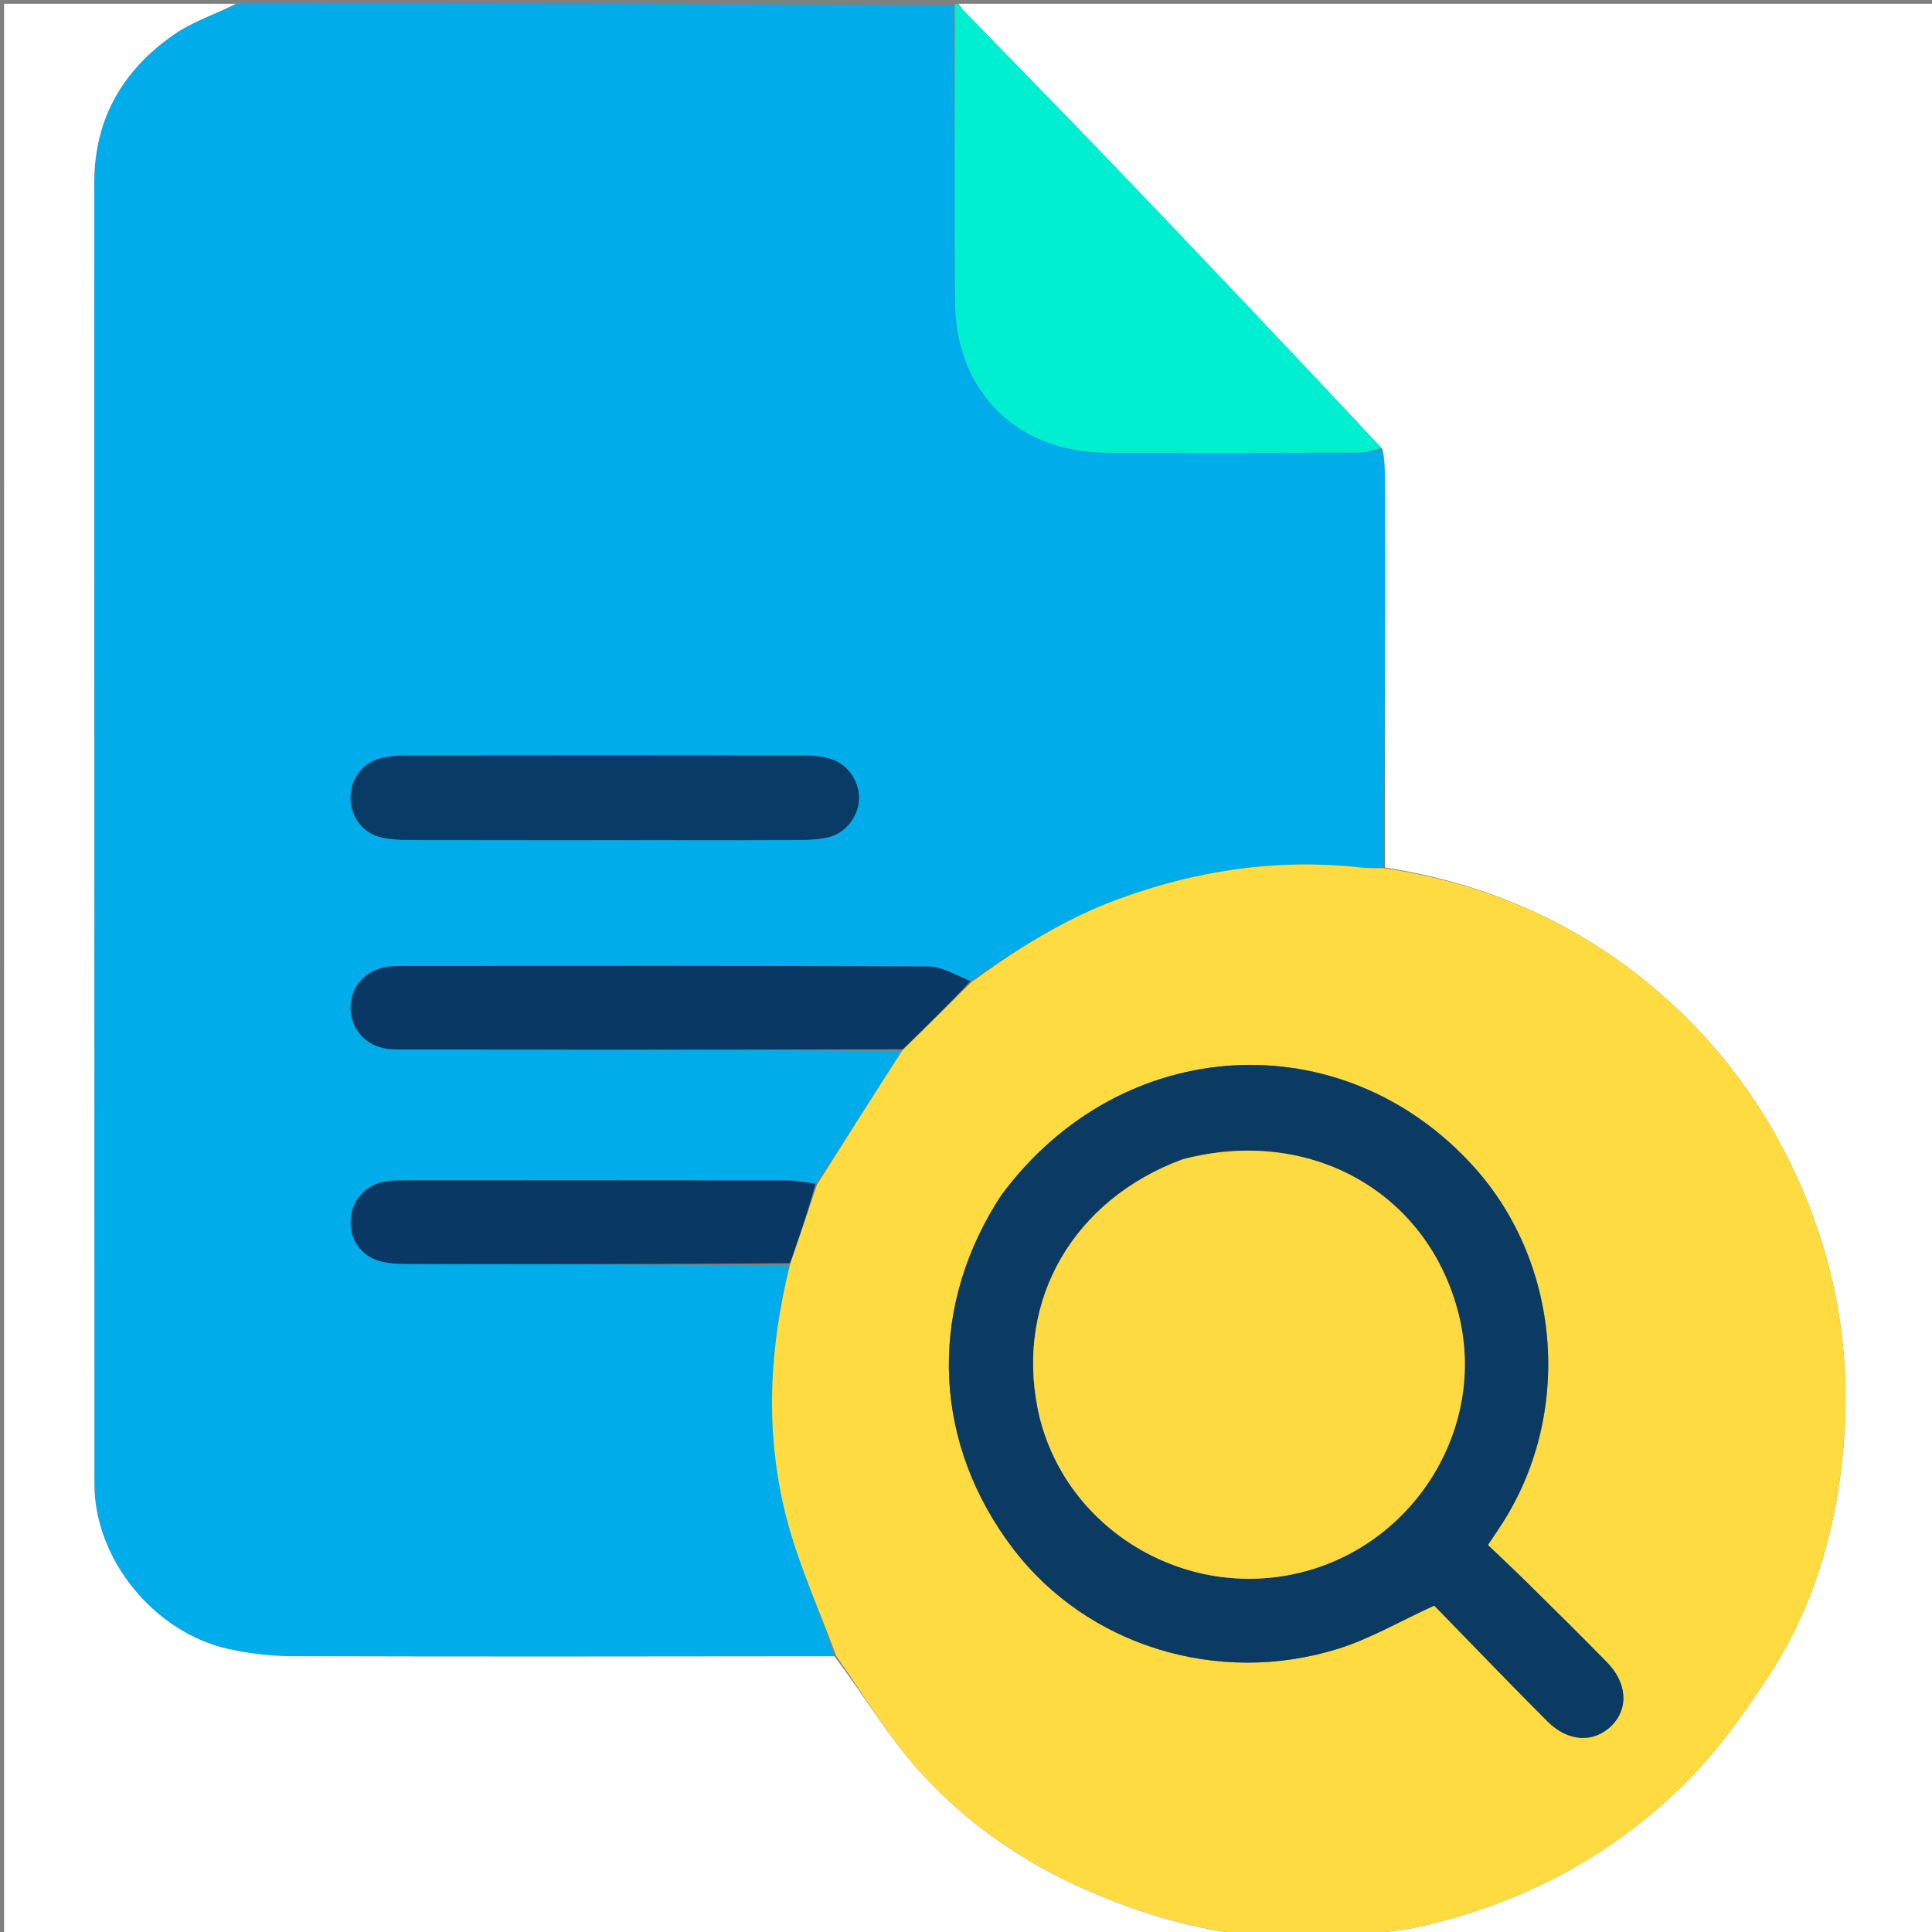 <svg version="1.1" id="Layer_1" xmlns="http://www.w3.org/2000/svg" xmlns:xlink="http://www.w3.org/1999/xlink" x="0px" y="0px"
	 width="100%" viewBox="0 0 512 512" enable-background="new 0 0 512 512" xml:space="preserve">
<rect x="0" y="0" width="512" height="512" fill="#808080" stroke="none"/>
<path fill="#00ACEA" opacity="1" stroke="none" 
	d="
M63,1 
	C126.021,1 189.042,1 252.545,1.469 
	C253.035,27.92 252.916,53.904 253.089,79.887 
	C253.249,103.887 269.562,119.961 293.469,119.994 
	C315.621,120.024 337.774,120.026 359.926,119.959 
	C362.03,119.953 364.132,119.368 366.546,119.332 
	C366.905,121.605 366.993,123.599 366.994,125.592 
	C367.022,160.363 367.039,195.134 366.622,230.06 
	C364.198,230.102 362.2,230.073 360.222,229.86 
	C338.19,227.485 316.917,230.7 296.202,238.34 
	C282.065,243.554 269.5,251.489 257.189,259.986 
	C253.305,258.439 249.652,256.152 245.987,256.132 
	C199.535,255.89 153.08,255.969 106.627,255.989 
	C104.971,255.99 103.275,256.034 101.669,256.383 
	C96.165,257.578 92.705,262.083 92.925,267.546 
	C93.141,272.919 97.079,277.246 102.59,277.935 
	C104.726,278.202 106.911,278.125 109.073,278.127 
	C152.363,278.173 195.652,278.208 238.815,278.541 
	C231.296,290.537 223.903,302.238 216.113,313.726 
	C213.409,313.281 211.103,312.849 208.797,312.846 
	C175.012,312.803 141.226,312.813 107.441,312.825 
	C105.78,312.825 104.1,312.818 102.46,313.041 
	C97.153,313.762 93.324,317.84 92.957,323.021 
	C92.575,328.403 95.533,332.829 100.841,334.259 
	C103.047,334.853 105.435,334.967 107.741,334.971 
	C141.526,335.032 175.31,335.038 209.108,335.464 
	C203.715,357.858 202.733,380.074 208.355,402.003 
	C211.586,414.605 217.124,426.615 221.112,438.931 
	C172.945,438.981 125.287,439.059 77.63,438.912 
	C71.783,438.894 65.814,438.217 60.119,436.903 
	C40.936,432.476 25.026,413.362 25.019,393.287 
	C24.98,278.309 25.012,163.33 24.987,48.352 
	C24.983,31.425 32.594,18.5 46.147,9.127 
	C51.214,5.622 57.351,3.663 63,1 
M175.5,222.651 
	C187.648,222.651 199.797,222.687 211.945,222.62 
	C214.425,222.606 216.959,222.453 219.369,221.921 
	C224.181,220.857 227.691,216.181 227.648,211.346 
	C227.607,206.652 224.334,202.211 219.724,200.997 
	C217.66,200.454 215.462,200.195 213.325,200.193 
	C177.878,200.145 142.431,200.144 106.984,200.193 
	C104.848,200.196 102.646,200.464 100.591,201.031 
	C95.705,202.38 92.679,206.857 92.909,211.963 
	C93.127,216.808 96.391,220.93 101.173,221.946 
	C103.589,222.459 106.119,222.617 108.599,222.622 
	C130.566,222.671 152.533,222.65 175.5,222.651 
z"/>
<path fill="#FFFFFF" opacity="1" stroke="none" 
	d="
M367.058,229.904 
	C367.039,195.134 367.022,160.363 366.994,125.592 
	C366.993,123.599 366.905,121.605 366.38,119.018 
	C354.678,106.528 343.482,94.605 332.225,82.74 
	C318.794,68.585 305.361,54.433 291.836,40.369 
	C279.892,27.948 267.817,15.654 255.815,3.29 
	C255.14,2.594 254.602,1.766 254,1 
	C340.292,1 426.585,1 512.938,1 
	C512.938,171.545 512.938,342.089 512.938,513 
	C463.313,513 413.625,513 363.686,512.652 
	C367.357,511.822 371.346,511.647 375.19,510.809 
	C402.511,504.854 426.556,492.342 446.405,472.742 
	C454.638,464.613 461.568,454.949 468.007,445.264 
	C481.326,425.233 487.487,402.577 488.857,378.811 
	C490.144,356.505 486.238,334.957 477.233,314.27 
	C468.028,293.125 454.579,275.227 436.959,260.711 
	C416.662,243.99 393.106,233.94 367.058,229.904 
z"/>
<path fill="#FDDB41" opacity="1" stroke="none" 
	d="
M366.622,230.06 
	C393.106,233.94 416.662,243.99 436.959,260.711 
	C454.579,275.227 468.028,293.125 477.233,314.27 
	C486.238,334.957 490.144,356.505 488.857,378.811 
	C487.487,402.577 481.326,425.233 468.007,445.264 
	C461.568,454.949 454.638,464.613 446.405,472.742 
	C426.556,492.342 402.511,504.854 375.19,510.809 
	C371.346,511.647 367.357,511.822 363.218,512.652 
	C352.312,513 341.625,513 330.251,512.652 
	C314.034,510.913 299.464,506.21 285.354,499.753 
	C269.412,492.458 255.326,482.338 243.695,469.493 
	C235.305,460.227 228.909,449.157 221.623,438.892 
	C217.124,426.615 211.586,414.605 208.355,402.003 
	C202.733,380.074 203.715,357.858 209.345,335.18 
	C211.883,327.638 214.196,320.788 216.51,313.938 
	C223.903,302.238 231.296,290.537 239.121,278.372 
	C245.507,272.038 251.461,266.168 257.415,260.299 
	C269.5,251.489 282.065,243.554 296.202,238.34 
	C316.917,230.7 338.19,227.485 360.222,229.86 
	C362.2,230.073 364.198,230.102 366.622,230.06 
M265.289,316.825 
	C264.844,317.529 264.391,318.228 263.954,318.937 
	C245.779,348.423 247.513,382.969 268.55,410.512 
	C288.063,436.061 322.648,446.939 354.673,436.925 
	C363.09,434.292 370.894,429.698 380.089,425.498 
	C389.623,435.273 399.764,445.858 410.127,456.22 
	C415.568,461.661 422.375,461.93 427.016,457.392 
	C431.625,452.884 431.268,446.044 425.883,440.54 
	C418.892,433.393 411.765,426.378 404.653,419.35 
	C401.254,415.992 397.754,412.737 394.317,409.451 
	C395.621,407.487 396.435,406.247 397.262,405.016 
	C416.924,375.745 414.072,335.179 390.523,309.143 
	C355.575,270.504 297.156,273.836 265.289,316.825 
z"/>
<path fill="#FFFFFF" opacity="1" stroke="none" 
	d="
M221.112,438.931 
	C228.909,449.157 235.305,460.227 243.695,469.493 
	C255.326,482.338 269.412,492.458 285.354,499.753 
	C299.464,506.21 314.034,510.913 329.782,512.652 
	C220.386,513 110.773,513 1.08,513 
	C1.08,342.333 1.08,171.667 1.086,1 
	C21.416,1 41.739,1 62.531,1 
	C57.351,3.663 51.214,5.622 46.147,9.127 
	C32.594,18.5 24.983,31.425 24.987,48.352 
	C25.012,163.33 24.98,278.309 25.019,393.287 
	C25.026,413.362 40.936,432.476 60.119,436.903 
	C65.814,438.217 71.783,438.894 77.63,438.912 
	C125.287,439.059 172.945,438.981 221.112,438.931 
z"/>
<path fill="#00EFD1" opacity="1" stroke="none" 
	d="
M253.75,1 
	C254.602,1.766 255.14,2.594 255.815,3.29 
	C267.817,15.654 279.892,27.948 291.836,40.369 
	C305.361,54.433 318.794,68.585 332.225,82.74 
	C343.482,94.605 354.678,106.528 366.068,118.738 
	C364.132,119.368 362.03,119.953 359.926,119.959 
	C337.774,120.026 315.621,120.024 293.469,119.994 
	C269.562,119.961 253.249,103.887 253.089,79.887 
	C252.916,53.904 253.035,27.92 253.013,1.469 
	C253,1 253.5,1 253.75,1 
z"/>
<path fill="#083863" opacity="1" stroke="none" 
	d="
M257.189,259.986 
	C251.461,266.168 245.507,272.038 239.247,278.076 
	C195.652,278.208 152.363,278.173 109.073,278.127 
	C106.911,278.125 104.726,278.202 102.59,277.935 
	C97.079,277.246 93.141,272.919 92.925,267.546 
	C92.705,262.083 96.165,257.578 101.669,256.383 
	C103.275,256.034 104.971,255.99 106.627,255.989 
	C153.08,255.969 199.535,255.89 245.987,256.132 
	C249.652,256.152 253.305,258.439 257.189,259.986 
z"/>
<path fill="#083C67" opacity="1" stroke="none" 
	d="
M175,222.65 
	C152.533,222.65 130.566,222.671 108.599,222.622 
	C106.119,222.617 103.589,222.459 101.173,221.946 
	C96.391,220.93 93.127,216.808 92.909,211.963 
	C92.679,206.857 95.705,202.38 100.591,201.031 
	C102.646,200.464 104.848,200.196 106.984,200.193 
	C142.431,200.144 177.878,200.145 213.325,200.193 
	C215.462,200.195 217.66,200.454 219.724,200.997 
	C224.334,202.211 227.607,206.652 227.648,211.346 
	C227.691,216.181 224.181,220.857 219.369,221.921 
	C216.959,222.453 214.425,222.606 211.945,222.62 
	C199.797,222.687 187.648,222.651 175,222.65 
z"/>
<path fill="#083863" opacity="1" stroke="none" 
	d="
M216.113,313.726 
	C214.196,320.788 211.883,327.638 209.332,334.772 
	C175.31,335.038 141.526,335.032 107.741,334.971 
	C105.435,334.967 103.047,334.853 100.841,334.259 
	C95.533,332.829 92.575,328.403 92.957,323.021 
	C93.324,317.84 97.153,313.762 102.46,313.041 
	C104.1,312.818 105.78,312.825 107.441,312.825 
	C141.226,312.813 175.012,312.803 208.797,312.846 
	C211.103,312.849 213.409,313.281 216.113,313.726 
z"/>
<path fill="#0B3A63" opacity="1" stroke="none" 
	d="
M265.514,316.542 
	C297.156,273.836 355.575,270.504 390.523,309.143 
	C414.072,335.179 416.924,375.745 397.262,405.016 
	C396.435,406.247 395.621,407.487 394.317,409.451 
	C397.754,412.737 401.254,415.992 404.653,419.35 
	C411.765,426.378 418.892,433.393 425.883,440.54 
	C431.268,446.044 431.625,452.884 427.016,457.392 
	C422.375,461.93 415.568,461.661 410.127,456.22 
	C399.764,445.858 389.623,435.273 380.089,425.498 
	C370.894,429.698 363.09,434.292 354.673,436.925 
	C322.648,446.939 288.063,436.061 268.55,410.512 
	C247.513,382.969 245.779,348.423 263.954,318.937 
	C264.391,318.228 264.844,317.529 265.514,316.542 
M313.063,307.345 
	C284.496,317.963 269.224,344.401 274.993,373.247 
	C281.125,403.908 312.332,423.903 343.346,417.044 
	C374.373,410.182 394.137,378.825 386.594,348.427 
	C378.566,316.071 347.281,298.302 313.063,307.345 
z"/>
<path fill="#FDDA41" opacity="1" stroke="none" 
	d="
M313.446,307.221 
	C347.281,298.302 378.566,316.071 386.594,348.427 
	C394.137,378.825 374.373,410.182 343.346,417.044 
	C312.332,423.903 281.125,403.908 274.993,373.247 
	C269.224,344.401 284.496,317.963 313.446,307.221 
z"/>
</svg>